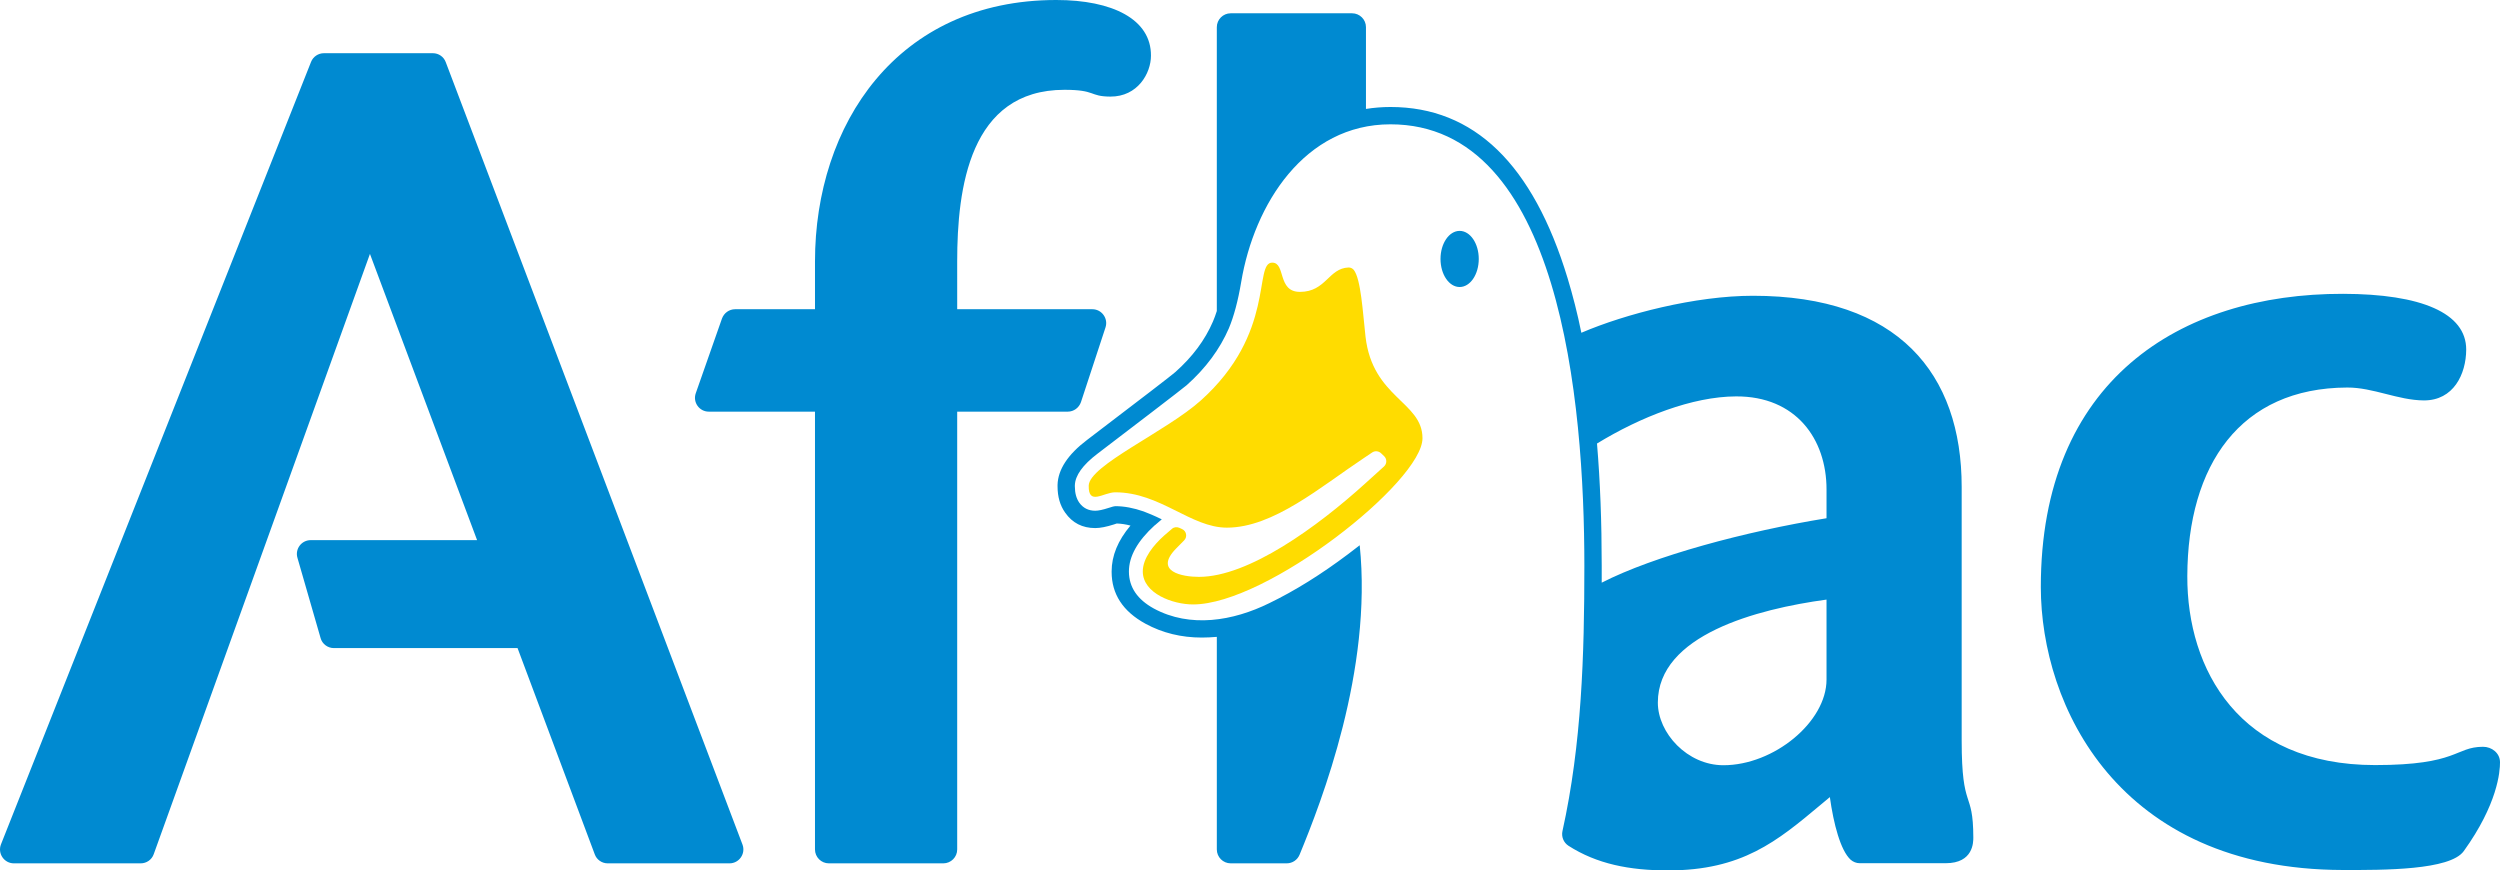 <?xml version="1.0" encoding="utf-8"?>
<!-- Generator: Adobe Illustrator 16.0.0, SVG Export Plug-In . SVG Version: 6.00 Build 0)  -->
<!DOCTYPE svg PUBLIC "-//W3C//DTD SVG 1.1//EN" "http://www.w3.org/Graphics/SVG/1.1/DTD/svg11.dtd">
<svg version="1.1" id="Layer_1" xmlns="http://www.w3.org/2000/svg" xmlns:xlink="http://www.w3.org/1999/xlink" x="0px" y="0px"
	 width="375.079px" height="130.591px" viewBox="212.461 234.705 375.079 130.591"
	 enable-background="new 212.461 234.705 375.079 130.591" xml:space="preserve">
<g>
	<path fill="#008AD1" d="M284.039,315.742h-24.954l0,0c-1.393,0-2.391,1.33-1.996,2.66l0,0l3.473,12.041l0,0
		c0.25,0.895,1.081,1.496,1.996,1.496l0,0h27.553l11.583,30.943l0,0c0.291,0.811,1.081,1.352,1.934,1.352l0,0h18.279l0,0
		c1.456,0,2.454-1.455,1.955-2.808l0,0L279.341,244.04l0,0c-0.291-0.811-1.061-1.352-1.934-1.352l0,0H261.06l0,0
		c-0.853,0-1.622,0.52-1.934,1.31l0,0l-46.518,117.387l0,0c-0.541,1.373,0.478,2.85,1.934,2.85l0,0h19.027l0,0
		c0.874,0,1.664-0.541,1.955-1.373l0,0l32.44-90.062L284.039,315.742L284.039,315.742 M356.072,281.098L356.072,281.098h20.274l0,0
		c1.414,0,2.412,1.393,1.977,2.724l0,0l-3.682,11.208l0,0c-0.291,0.853-1.082,1.435-1.976,1.435l0,0h-16.594v65.689l0,0
		c0,1.145-0.937,2.08-2.08,2.08l0,0h-17.176l0,0c-1.145,0-2.08-0.937-2.08-2.08l0,0v-65.689h-15.93l0,0
		c-1.435,0-2.433-1.414-1.955-2.766l0,0l3.932-11.208l0,0c0.312-0.832,1.081-1.393,1.975-1.393l0,0h11.979v-7.174l0,0
		c0-20.503,12.29-39.219,36.204-39.219c8.422,0,14.245,2.891,14.202,8.359c0,2.62-1.976,6.155-6.093,6.134
		c-3.203-0.021-2.122-1.019-6.883-1.019c-14.245,0-16.095,14.785-16.095,25.744l0,0V281.098 M416.46,316.511
		c-0.583,0.458-1.165,0.896-1.768,1.353c-4.015,3.017-7.944,5.47-11.812,7.341c-5.407,2.662-11.853,3.764-17.322,0.79
		c-2.454-1.352-3.701-3.182-3.723-5.489l0,0v-0.021v-0.041l0,0l0,0c0-2.269,1.29-4.575,3.868-6.926l0,0h0.021l1.04-0.895l0,0
		c-1.144-0.562-2.059-0.936-2.724-1.186c-1.498-0.52-2.911-0.791-4.263-0.791c-0.125,0-0.458,0.084-1.02,0.271
		c-0.832,0.27-1.497,0.415-1.976,0.415c-1.02,0-1.83-0.415-2.392-1.206c-0.437-0.623-0.666-1.436-0.666-2.453l0,0l0,0v-0.146l0,0
		l0,0c0.042-1.475,1.165-3.057,3.411-4.762c4.472-3.411,12.728-9.71,13.371-10.272c2.87-2.558,4.97-5.406,6.322-8.525
		c0.749-1.789,1.373-4.097,1.851-6.946c1.955-11.708,9.524-23.665,22.396-23.665c25.453,0,29.092,41.548,29.092,66.232
		c0,13.351-0.395,26.741-3.285,39.802c-0.188,0.853,0.166,1.726,0.895,2.203c4.242,2.725,9.149,3.702,14.931,3.702
		c11.125,0,16.387-4.388,22.896-9.836l0,0l1.395-1.165l0,0c0.562,4.035,1.601,8.006,3.119,9.398
		c0.396,0.334,0.853,0.521,1.372,0.521l0,0h12.894l0,0c4.139,0,4.139-3.14,4.139-3.866c-0.021-7.32-1.747-3.807-1.747-14.537l0,0
		v-38.055l0,0c0-16.989-9.524-28.675-31.316-28.675c-8.631,0-19.152,2.724-25.744,5.552c-0.583-2.89-1.289-5.615-2.059-8.172
		c-5.199-17.135-14.059-25.702-26.576-25.702c-1.269,0-2.495,0.104-3.681,0.291l0,0v-12.27l0,0c0-1.145-0.937-2.08-2.08-2.08l0,0
		H397.1l0,0c-1.143,0-2.078,0.936-2.078,2.08l0,0v42.588l0,0c-0.188,0.583-0.374,1.103-0.582,1.581
		c-1.187,2.766-3.078,5.303-5.656,7.59c-0.541,0.479-4.949,3.868-13.227,10.169c-2.891,2.185-4.366,4.449-4.43,6.737l0,0v0.041
		v0.188l0,0c0,1.56,0.375,2.869,1.145,3.95c1.08,1.539,2.578,2.309,4.512,2.309c0.749,0,1.685-0.188,2.787-0.541
		c0.188-0.062,0.333-0.104,0.437-0.146c0.666,0.021,1.353,0.125,2.06,0.312c-1.894,2.246-2.828,4.533-2.828,6.883l0,0v0.062l0,0
		c0,3.326,1.684,5.926,5.073,7.777c2.559,1.393,5.387,2.08,8.464,2.08c0.749,0,1.498-0.043,2.246-0.105l0,0v31.898l0,0
		c0,1.145,0.936,2.08,2.078,2.08l0,0h8.401l0,0c0.853,0,1.602-0.498,1.934-1.289C410.741,354.939,418.394,335.247,416.46,316.511
		L416.46,316.511 M486.497,336.661c0,6.362-7.902,12.853-15.472,12.853c-5.407,0-9.836-4.826-9.836-9.399
		c0-10.128,14.867-14.036,25.308-15.451l0,0V336.661L486.497,336.661 M564.623,292.847L564.623,292.847
		c-16.056,0.055-23.938,11.614-23.997,28.28c-0.051,14.042,7.81,28.364,28.177,28.364c12.494,0,11.96-2.722,16.178-2.745
		c1.325-0.007,2.555,0.943,2.56,2.318c0.005,1.438-0.373,6.295-5.441,13.338c-2.064,2.869-11.995,2.846-18.161,2.83
		c-33.771-0.082-45.273-24.719-45.291-42.42c-0.027-30.961,20.804-44.067,45.354-44.023c11.719,0.021,18.491,2.881,18.466,8.38
		c-0.017,3.667-1.9,7.637-6.363,7.611C572.229,294.758,568.519,292.833,564.623,292.847 M431.453,269.345
		c1.584,0,2.869,1.885,2.869,4.211c0,2.326-1.285,4.211-2.869,4.211c-1.585,0-2.87-1.885-2.87-4.211
		C428.583,271.23,429.868,269.345,431.453,269.345L431.453,269.345 M452.768,322.125c0-0.831,0-1.663,0-2.536
		c0-6.55-0.229-12.664-0.707-18.341c6.529-3.993,14.327-7.05,20.856-7.071c8.984-0.042,13.58,6.384,13.58,13.954l0,0v4.325l0,0
		C474.354,314.432,460.607,318.111,452.768,322.125L452.768,322.125"/>
	<path fill="#FFDC00" d="M389.801,314.078l-0.416-0.188l0,0c-0.375-0.166-0.811-0.104-1.102,0.166l0,0l-1.187,1.02l0,0
		c-1.497,1.352-3.202,3.348-3.182,5.406c0.042,3.266,4.492,4.908,7.548,4.908c11.083,0,34.416-18.425,34.416-24.934
		c0-5.49-7.486-6.031-8.547-15.243c-0.416-3.722-0.688-8.651-1.768-10.023c-0.208-0.229-0.458-0.354-0.771-0.354
		c-3.016,0.104-3.39,3.66-7.299,3.66c-3.431,0-2.102-4.388-4.158-4.388c-2.829,0,0.582,10.584-10.751,20.712
		c-5.219,4.658-16.719,9.71-16.781,12.746c-0.062,3.06,2.226,1,3.973,1c6.758,0,11.333,5.303,16.761,5.303
		c6.965,0,14.099-6.155,20.544-10.439l0,0l1.269-0.853l0,0c0.416-0.271,0.957-0.208,1.312,0.125l0,0l0.479,0.457l0,0
		c0.416,0.416,0.416,1.103-0.021,1.519l0,0l-2.829,2.559l0,0c-7.153,6.488-17.488,14.016-24.953,14.016
		c-2.495,0-6.758-0.79-3.473-4.201l0,0l1.269-1.289l0,0C390.633,315.242,390.467,314.369,389.801,314.078L389.801,314.078"/>
</g>
</svg>
